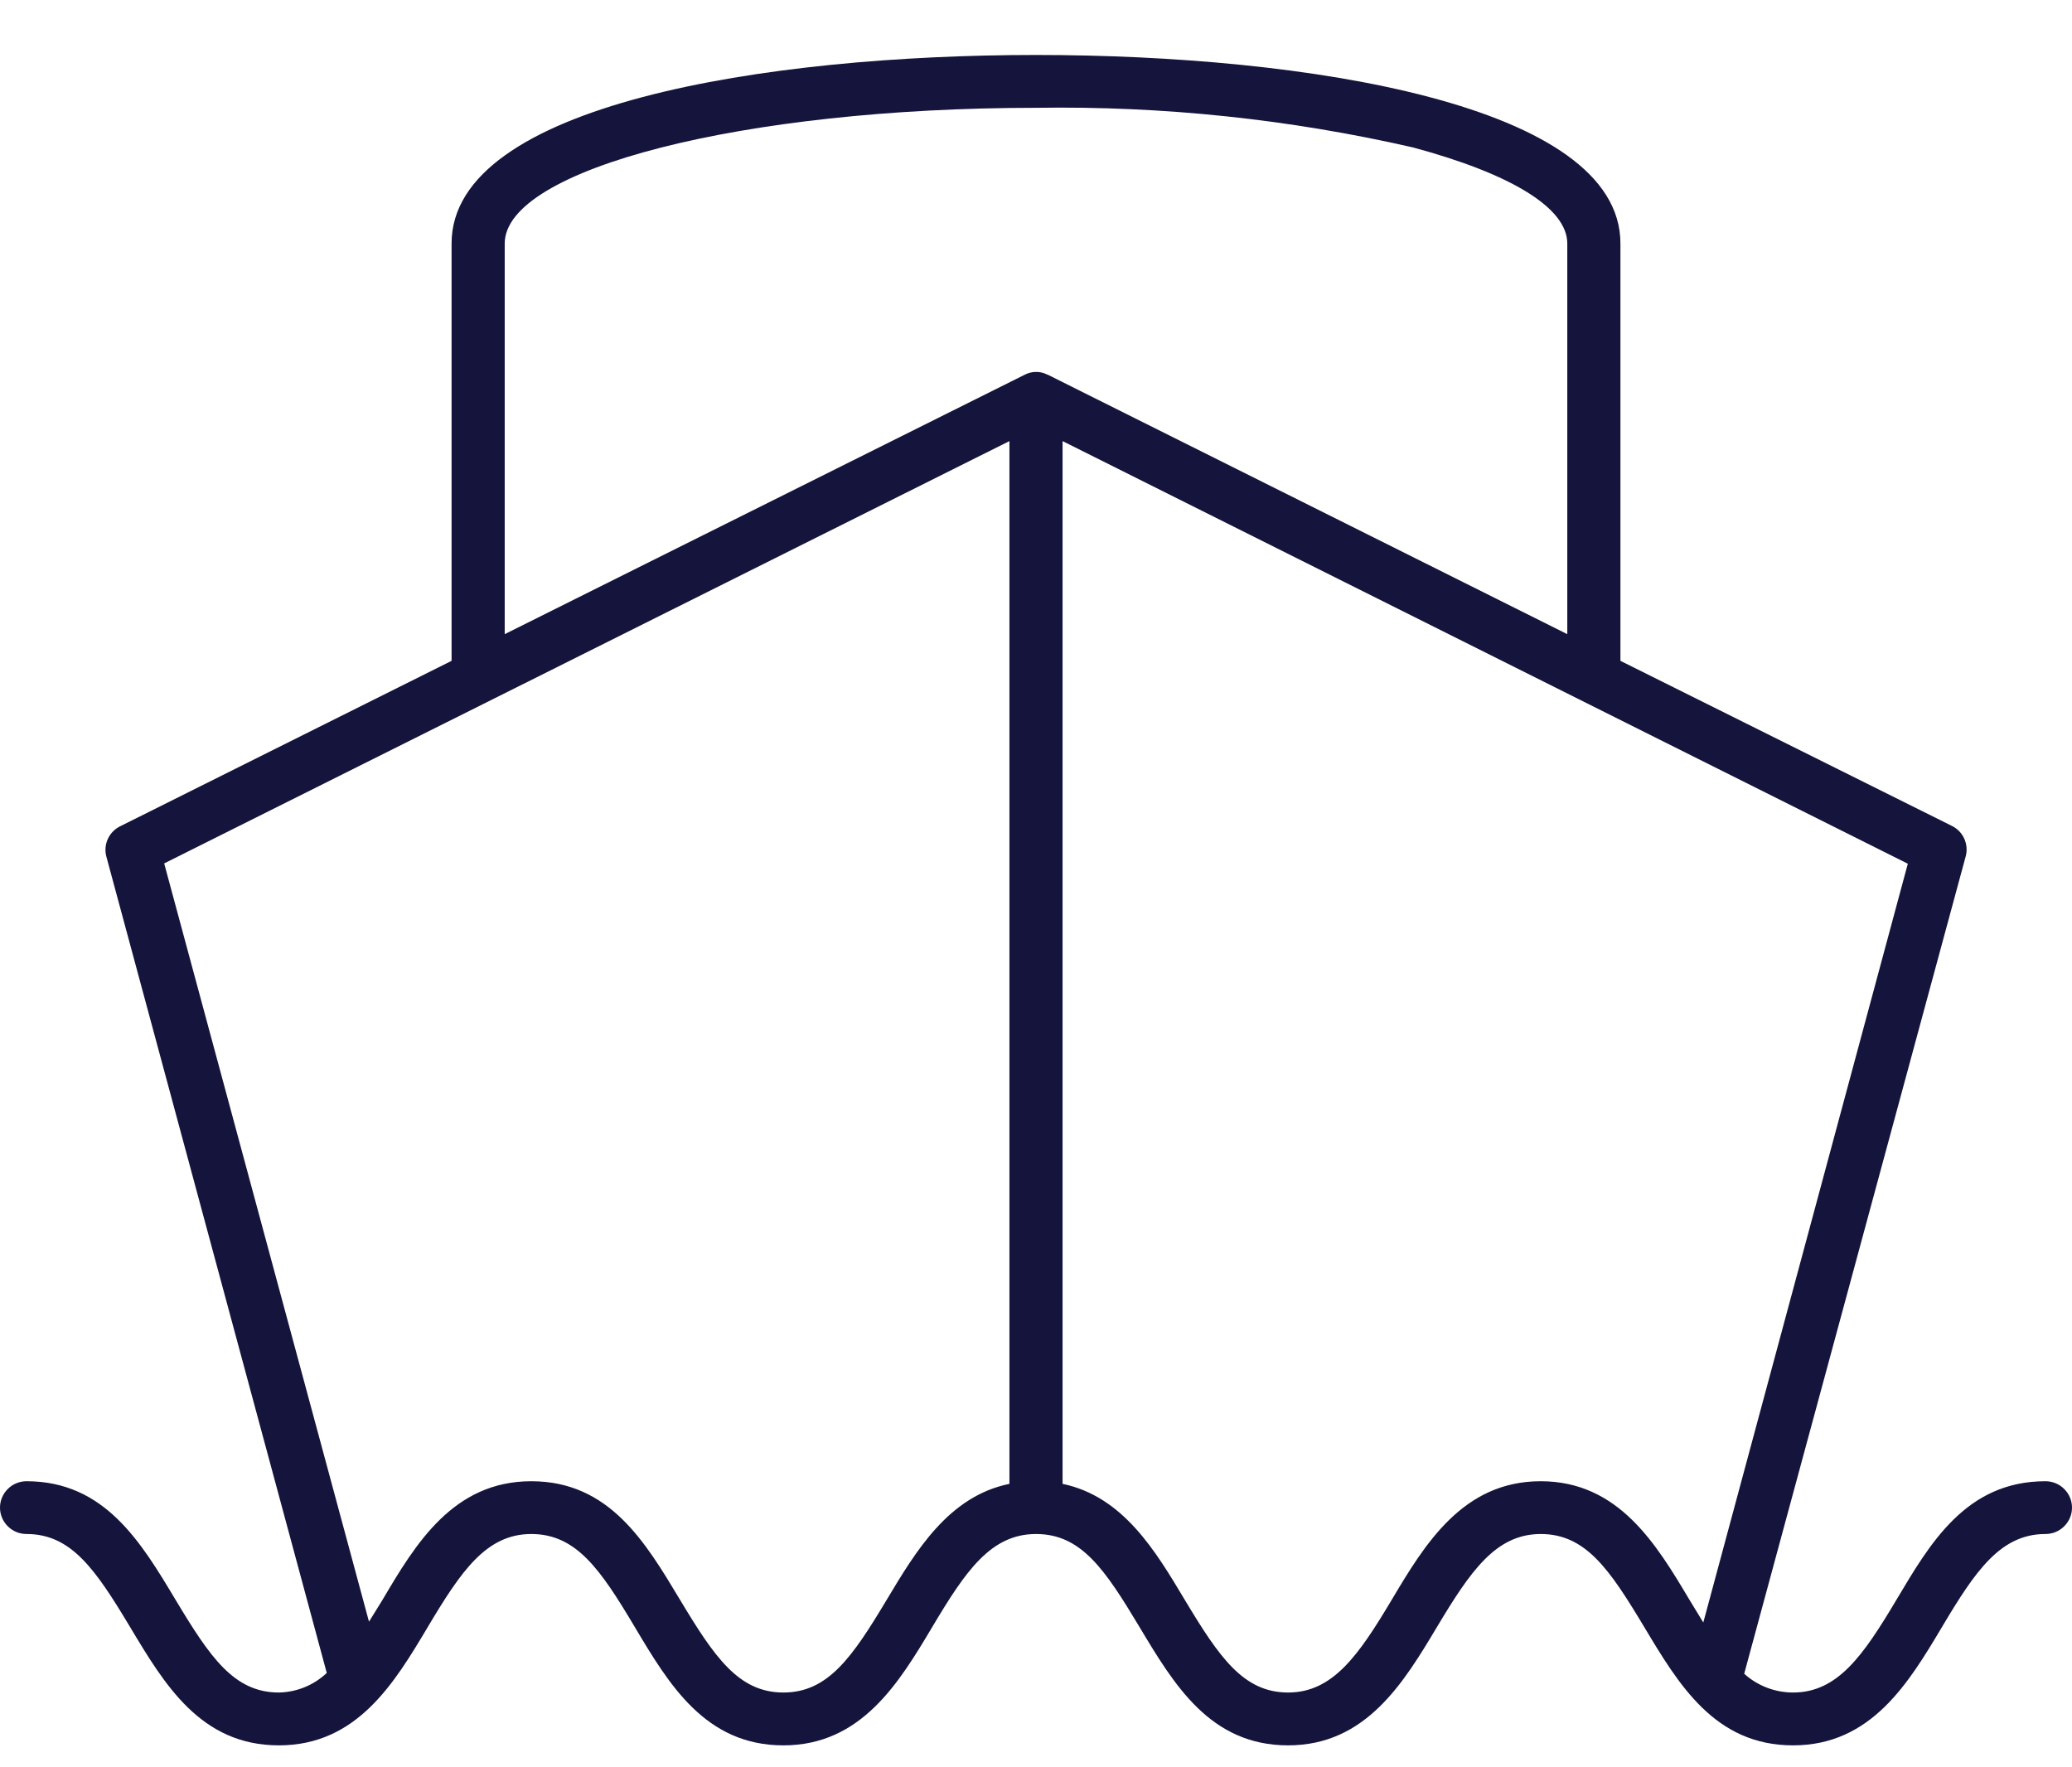 <svg width="34" height="29" viewBox="0 0 34 29" fill="none" xmlns="http://www.w3.org/2000/svg">
<path d="M33.564 24.306C32.256 24.306 31.664 25.337 31.119 26.252C30.574 27.166 30.155 27.773 29.423 27.773C29.127 27.773 28.84 27.663 28.621 27.465L32.256 14.051C32.282 13.955 32.273 13.853 32.232 13.762C32.191 13.671 32.119 13.597 32.03 13.553L26.59 10.844V3.996C26.59 1.712 21.424 0.902 17 0.902C12.576 0.902 7.41 1.712 7.41 3.996V10.844L1.983 13.553C1.891 13.595 1.817 13.668 1.773 13.759C1.729 13.85 1.719 13.953 1.744 14.051L5.362 27.452C5.149 27.653 4.87 27.767 4.577 27.773C3.84 27.773 3.448 27.196 2.881 26.252C2.315 25.307 1.717 24.306 0.436 24.306C0.32 24.306 0.209 24.351 0.128 24.433C0.046 24.514 0 24.624 0 24.739C0 24.854 0.046 24.964 0.128 25.045C0.209 25.127 0.32 25.172 0.436 25.172C1.168 25.172 1.565 25.749 2.132 26.694C2.698 27.638 3.291 28.64 4.577 28.64C5.863 28.64 6.477 27.608 7.022 26.694C7.567 25.779 7.981 25.172 8.718 25.172C9.455 25.172 9.851 25.749 10.414 26.694C10.976 27.638 11.573 28.64 12.855 28.64C14.136 28.64 14.755 27.608 15.3 26.694C15.845 25.779 16.259 25.172 17 25.172C17.741 25.172 18.129 25.749 18.696 26.694C19.262 27.638 19.855 28.64 21.137 28.64C22.418 28.64 23.037 27.604 23.582 26.694C24.127 25.784 24.545 25.172 25.282 25.172C26.019 25.172 26.411 25.749 26.978 26.694C27.544 27.638 28.137 28.64 29.423 28.64C30.709 28.64 31.324 27.608 31.869 26.694C32.413 25.779 32.827 25.172 33.564 25.172C33.68 25.172 33.791 25.127 33.872 25.045C33.954 24.964 34 24.854 34 24.739C34 24.624 33.954 24.514 33.872 24.433C33.791 24.351 33.68 24.306 33.564 24.306ZM16.564 24.349C15.566 24.553 15.03 25.45 14.55 26.252C13.984 27.196 13.587 27.773 12.855 27.773C12.122 27.773 11.726 27.196 11.159 26.252C10.592 25.307 9.999 24.306 8.718 24.306C7.436 24.306 6.817 25.337 6.277 26.252L6.055 26.611L2.694 14.168L16.564 7.238V24.349ZM17.183 6.146C17.126 6.117 17.064 6.102 17 6.103C16.938 6.103 16.877 6.118 16.821 6.146L8.282 10.406V3.996C8.282 2.77 12.205 1.769 17 1.769C19.081 1.737 21.157 1.955 23.185 2.419C24.794 2.852 25.718 3.411 25.718 3.996V10.406L17.196 6.15L17.183 6.146ZM27.723 26.252C27.178 25.337 26.559 24.306 25.282 24.306C24.005 24.306 23.381 25.337 22.837 26.252C22.292 27.166 21.869 27.773 21.137 27.773C20.404 27.773 20.008 27.196 19.441 26.252C18.962 25.45 18.43 24.557 17.436 24.349V7.238L31.306 14.173L27.95 26.624L27.723 26.252Z" fill="#14143C"/>
</svg>
